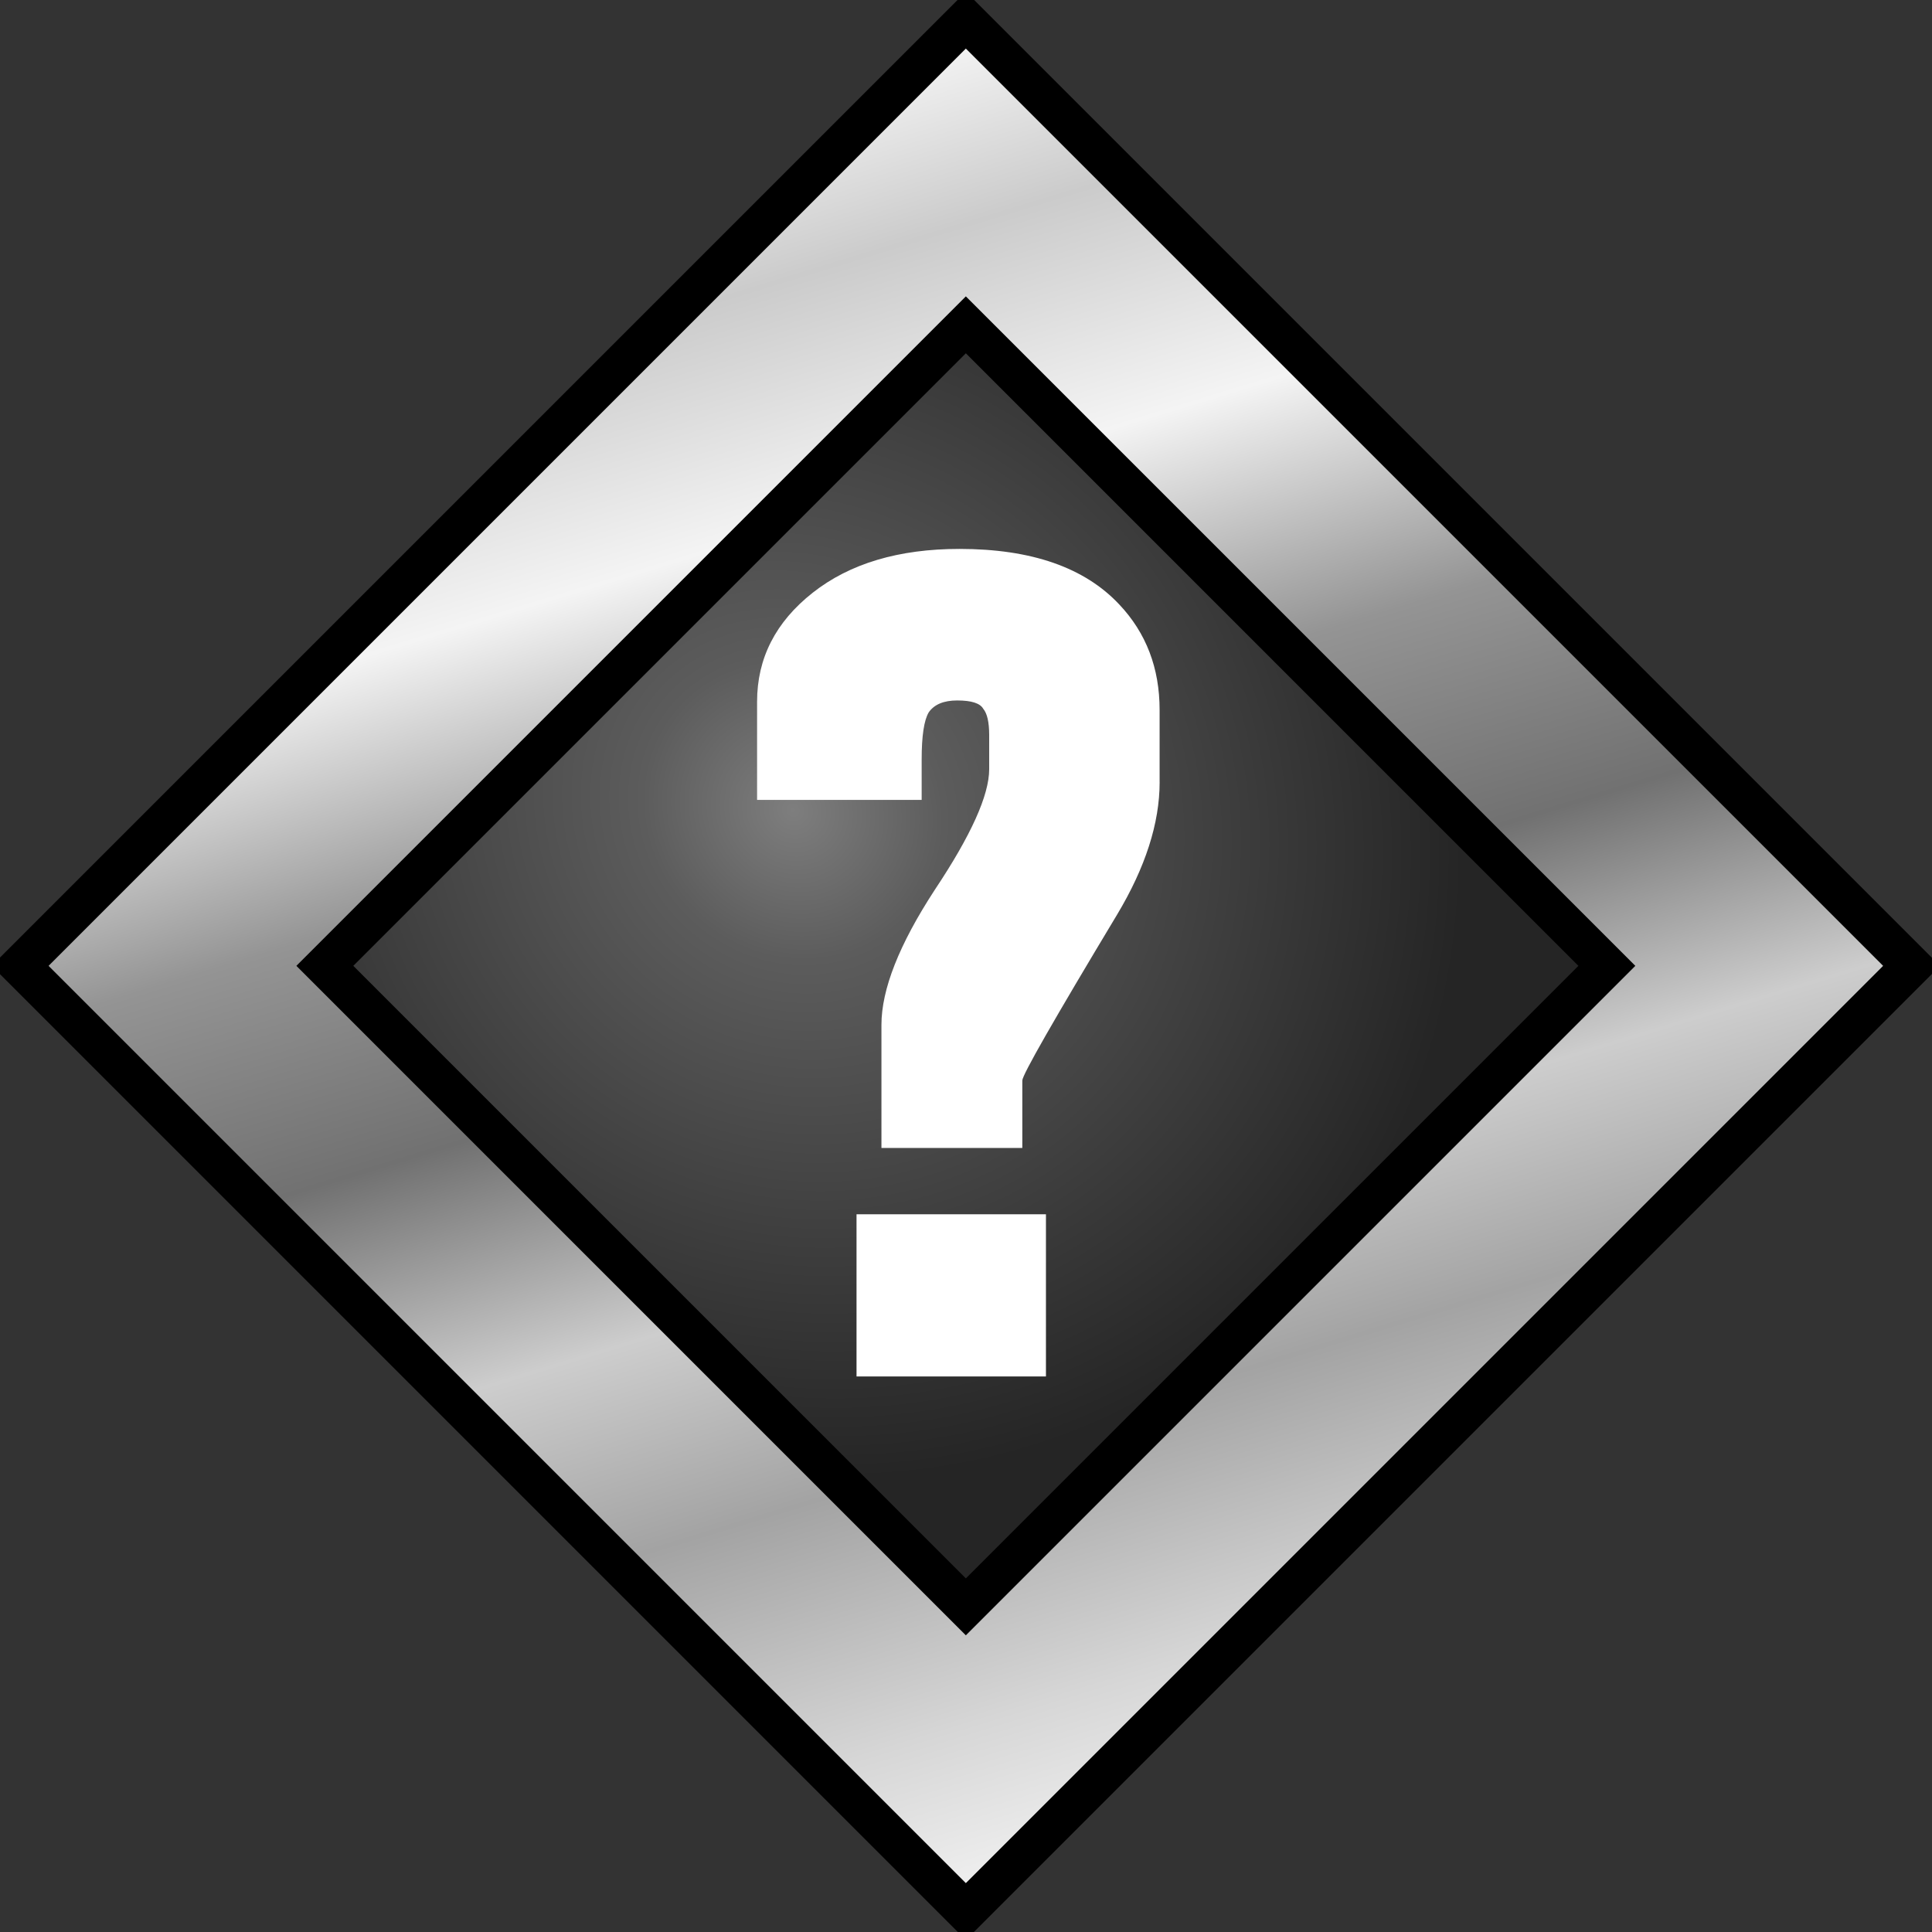 <?xml version="1.0" encoding="UTF-8" standalone="no"?>
<!-- Created with Inkscape (http://www.inkscape.org/) -->

<svg
   xmlns:dc="http://purl.org/dc/elements/1.1/"
   xmlns:cc="http://creativecommons.org/ns#"
   xmlns:rdf="http://www.w3.org/1999/02/22-rdf-syntax-ns#"
   xmlns:svg="http://www.w3.org/2000/svg"
   xmlns="http://www.w3.org/2000/svg"
   xmlns:xlink="http://www.w3.org/1999/xlink"
   xmlns:sodipodi="http://sodipodi.sourceforge.net/DTD/sodipodi-0.dtd"
   xmlns:inkscape="http://www.inkscape.org/namespaces/inkscape"
   width="48px"
   height="48px"
   id="svg26890"
   version="1.1"
   inkscape:version="0.48.5 r10040"
   sodipodi:docname="trigger.svg">
  <rect width="100%" height="100%" fill="#333333" stroke="none"/>
  <defs
     id="defs26892">
    <linearGradient
       id="linearGradient65190">
      <stop
         style="stop-color:#ffffff;stop-opacity:1;"
         offset="0"
         id="stop65192" />
      <stop
         id="stop65210"
         offset="0.118"
         style="stop-color:#cbcbcb;stop-opacity:1;" />
      <stop
         id="stop65208"
         offset="0.242"
         style="stop-color:#f4f4f4;stop-opacity:1;" />
      <stop
         id="stop65206"
         offset="0.375"
         style="stop-color:#949494;stop-opacity:1;" />
      <stop
         id="stop65204"
         offset="0.499"
         style="stop-color:#717171;stop-opacity:1;" />
      <stop
         id="stop65202"
         offset="0.624"
         style="stop-color:#cdcdcd;stop-opacity:1;" />
      <stop
         id="stop65200"
         offset="0.731"
         style="stop-color:#a3a3a3;stop-opacity:1;" />
      <stop
         id="stop65198"
         offset="0.866"
         style="stop-color:#d6d6d6;stop-opacity:1;" />
      <stop
         style="stop-color:#ffffff;stop-opacity:1;"
         offset="1"
         id="stop65194" />
    </linearGradient>
    <linearGradient
       id="linearGradient65180">
      <stop
         style="stop-color:#7e7e7e;stop-opacity:1;"
         offset="0"
         id="stop65182" />
      <stop
         id="stop65188"
         offset="0.225"
         style="stop-color:#5c5c5c;stop-opacity:1;" />
      <stop
         style="stop-color:#252525;stop-opacity:1;"
         offset="1"
         id="stop65184" />
    </linearGradient>
    <linearGradient
       id="linearGradient30109">
      <stop
         style="stop-color:#eb0000;stop-opacity:1;"
         offset="0"
         id="stop30111" />
      <stop
         style="stop-color:#a40000;stop-opacity:1;"
         offset="1"
         id="stop30113" />
    </linearGradient>
    <linearGradient
       id="linearGradient27448">
      <stop
         id="stop27450"
         offset="0"
         style="stop-color:#a40000;stop-opacity:1" />
      <stop
         id="stop27452"
         offset="1"
         style="stop-color:#ff0202;stop-opacity:1;" />
    </linearGradient>
    <linearGradient
       id="linearGradient27440">
      <stop
         style="stop-color:#ffffff;stop-opacity:1;"
         offset="0"
         id="stop27442" />
      <stop
         style="stop-color:#c2c2c2;stop-opacity:1;"
         offset="1"
         id="stop27444" />
    </linearGradient>
    <linearGradient
       id="linearGradient27420">
      <stop
         style="stop-color:#cc0000;stop-opacity:1;"
         offset="0"
         id="stop27422" />
      <stop
         style="stop-color:#ff0202;stop-opacity:1;"
         offset="1"
         id="stop27424" />
    </linearGradient>
    <linearGradient
       inkscape:collect="always"
       xlink:href="#linearGradient27448"
       id="linearGradient27426"
       x1="40.152"
       y1="41.536"
       x2="23.922"
       y2="23.445"
       gradientUnits="userSpaceOnUse" />
    <linearGradient
       inkscape:collect="always"
       xlink:href="#linearGradient27440"
       id="linearGradient27446"
       x1="23.583"
       y1="22.637"
       x2="39.923"
       y2="40.688"
       gradientUnits="userSpaceOnUse" />
    <linearGradient
       inkscape:collect="always"
       xlink:href="#linearGradient30109"
       id="linearGradient30115"
       x1="23.542"
       y1="11.284"
       x2="22.957"
       y2="36.79"
       gradientUnits="userSpaceOnUse" />
    <linearGradient
       inkscape:collect="always"
       xlink:href="#linearGradient30109"
       id="linearGradient30119"
       gradientUnits="userSpaceOnUse"
       x1="23.542"
       y1="11.284"
       x2="22.957"
       y2="36.79"
       gradientTransform="matrix(0.914,0,0,0.915,2.02,2.054)" />
    <radialGradient
       inkscape:collect="always"
       xlink:href="#linearGradient65180"
       id="radialGradient65186"
       cx="28.183"
       cy="0.303"
       fx="28.183"
       fy="0.303"
       r="11.763"
       gradientUnits="userSpaceOnUse"
       gradientTransform="matrix(1.463,-0.031,0.029,1.361,-13.071,0.767)" />
    <linearGradient
       inkscape:collect="always"
       xlink:href="#linearGradient65190"
       id="linearGradient65196"
       x1="14.097"
       y1="-12.223"
       x2="56.21"
       y2="10.203"
       gradientUnits="userSpaceOnUse" />
  </defs>
  <sodipodi:namedview
     id="base"
     pagecolor="#ffffff"
     bordercolor="#666666"
     borderopacity="1.0"
     inkscape:pageopacity="0.0"
     inkscape:pageshadow="2"
     inkscape:zoom="7.0000001"
     inkscape:cx="-10.418929"
     inkscape:cy="22.163035"
     inkscape:current-layer="layer1"
     showgrid="true"
     inkscape:grid-bbox="true"
     inkscape:document-units="px"
     inkscape:window-width="2560"
     inkscape:window-height="1475"
     inkscape:window-x="0"
     inkscape:window-y="0"
     inkscape:window-maximized="1" />
  <g
     id="layer1"
     inkscape:label="Layer 1"
     inkscape:groupmode="layer">
    <rect
       style="color:#000000;fill:url(#linearGradient65196);fill-opacity:1;fill-rule:nonzero;stroke:#000000;stroke-width:1;stroke-miterlimit:4;stroke-dasharray:none;marker:none;visibility:visible;display:inline;overflow:visible;enable-background:accumulate"
       id="rect64668"
       width="33.234"
       height="33.234"
       x="17.324"
       y="-16.617"
       transform="matrix(0.707,0.707,-0.707,0.707,0,0)" />
    <rect
       transform="matrix(0.707,0.707,-0.707,0.707,0,0)"
       y="-11.263"
       x="22.678"
       height="22.526"
       width="22.526"
       id="rect65178"
       style="color:#000000;fill:url(#radialGradient65186);fill-opacity:1;fill-rule:nonzero;stroke:#000000;stroke-width:1;stroke-miterlimit:4;stroke-dasharray:none;marker:none;visibility:visible;display:inline;overflow:visible;enable-background:accumulate" />
    <g
       style="font-size:40px;font-style:normal;font-variant:normal;font-weight:normal;font-stretch:normal;text-align:start;line-height:125%;letter-spacing:0px;word-spacing:0px;writing-mode:lr-tb;text-anchor:start;fill:#ffffff;fill-opacity:1;stroke:none;font-family:HeadLineA;-inkscape-font-specification:HeadLineA"
       id="text65212"
       transform="matrix(0.753,0,0,0.753,19.11,22.688)">
      <path
         d="m 12.883,-4.324 c -1.5e-5,1.354 -0.469,2.813 -1.406,4.375 -2.083,3.464 -3.125,5.286 -3.125,5.469 l 0,2.227 -4.648,0 0,-4.062 c -5.7e-6,-1.172 0.586,-2.656 1.758,-4.453 1.198,-1.797 1.797,-3.125 1.797,-3.984 l 0,-1.133 C 7.258,-6.303 7.193,-6.589 7.062,-6.746 6.958,-6.928 6.672,-7.019 6.203,-7.019 c -0.443,2.23e-5 -0.755,0.13 -0.938,0.391 -0.156,0.26 -0.234,0.781 -0.234,1.562 l 0,1.328 -5.43,0 0,-3.242 c -1.6e-6,-1.432 0.612,-2.63 1.836,-3.594 1.224,-0.964 2.839,-1.445 4.844,-1.445 2.37,2.7e-5 4.128,0.612 5.273,1.836 0.885,0.938 1.328,2.096 1.328,3.477 l 0,2.383 m -3.75,19.609 -6.25,0 0,-5.352 6.25,0 0,5.352"
         id="path65217"
         inkscape:connector-curvature="0"
         style="fill:#ffffff" />
    </g>
  </g>
</svg>
